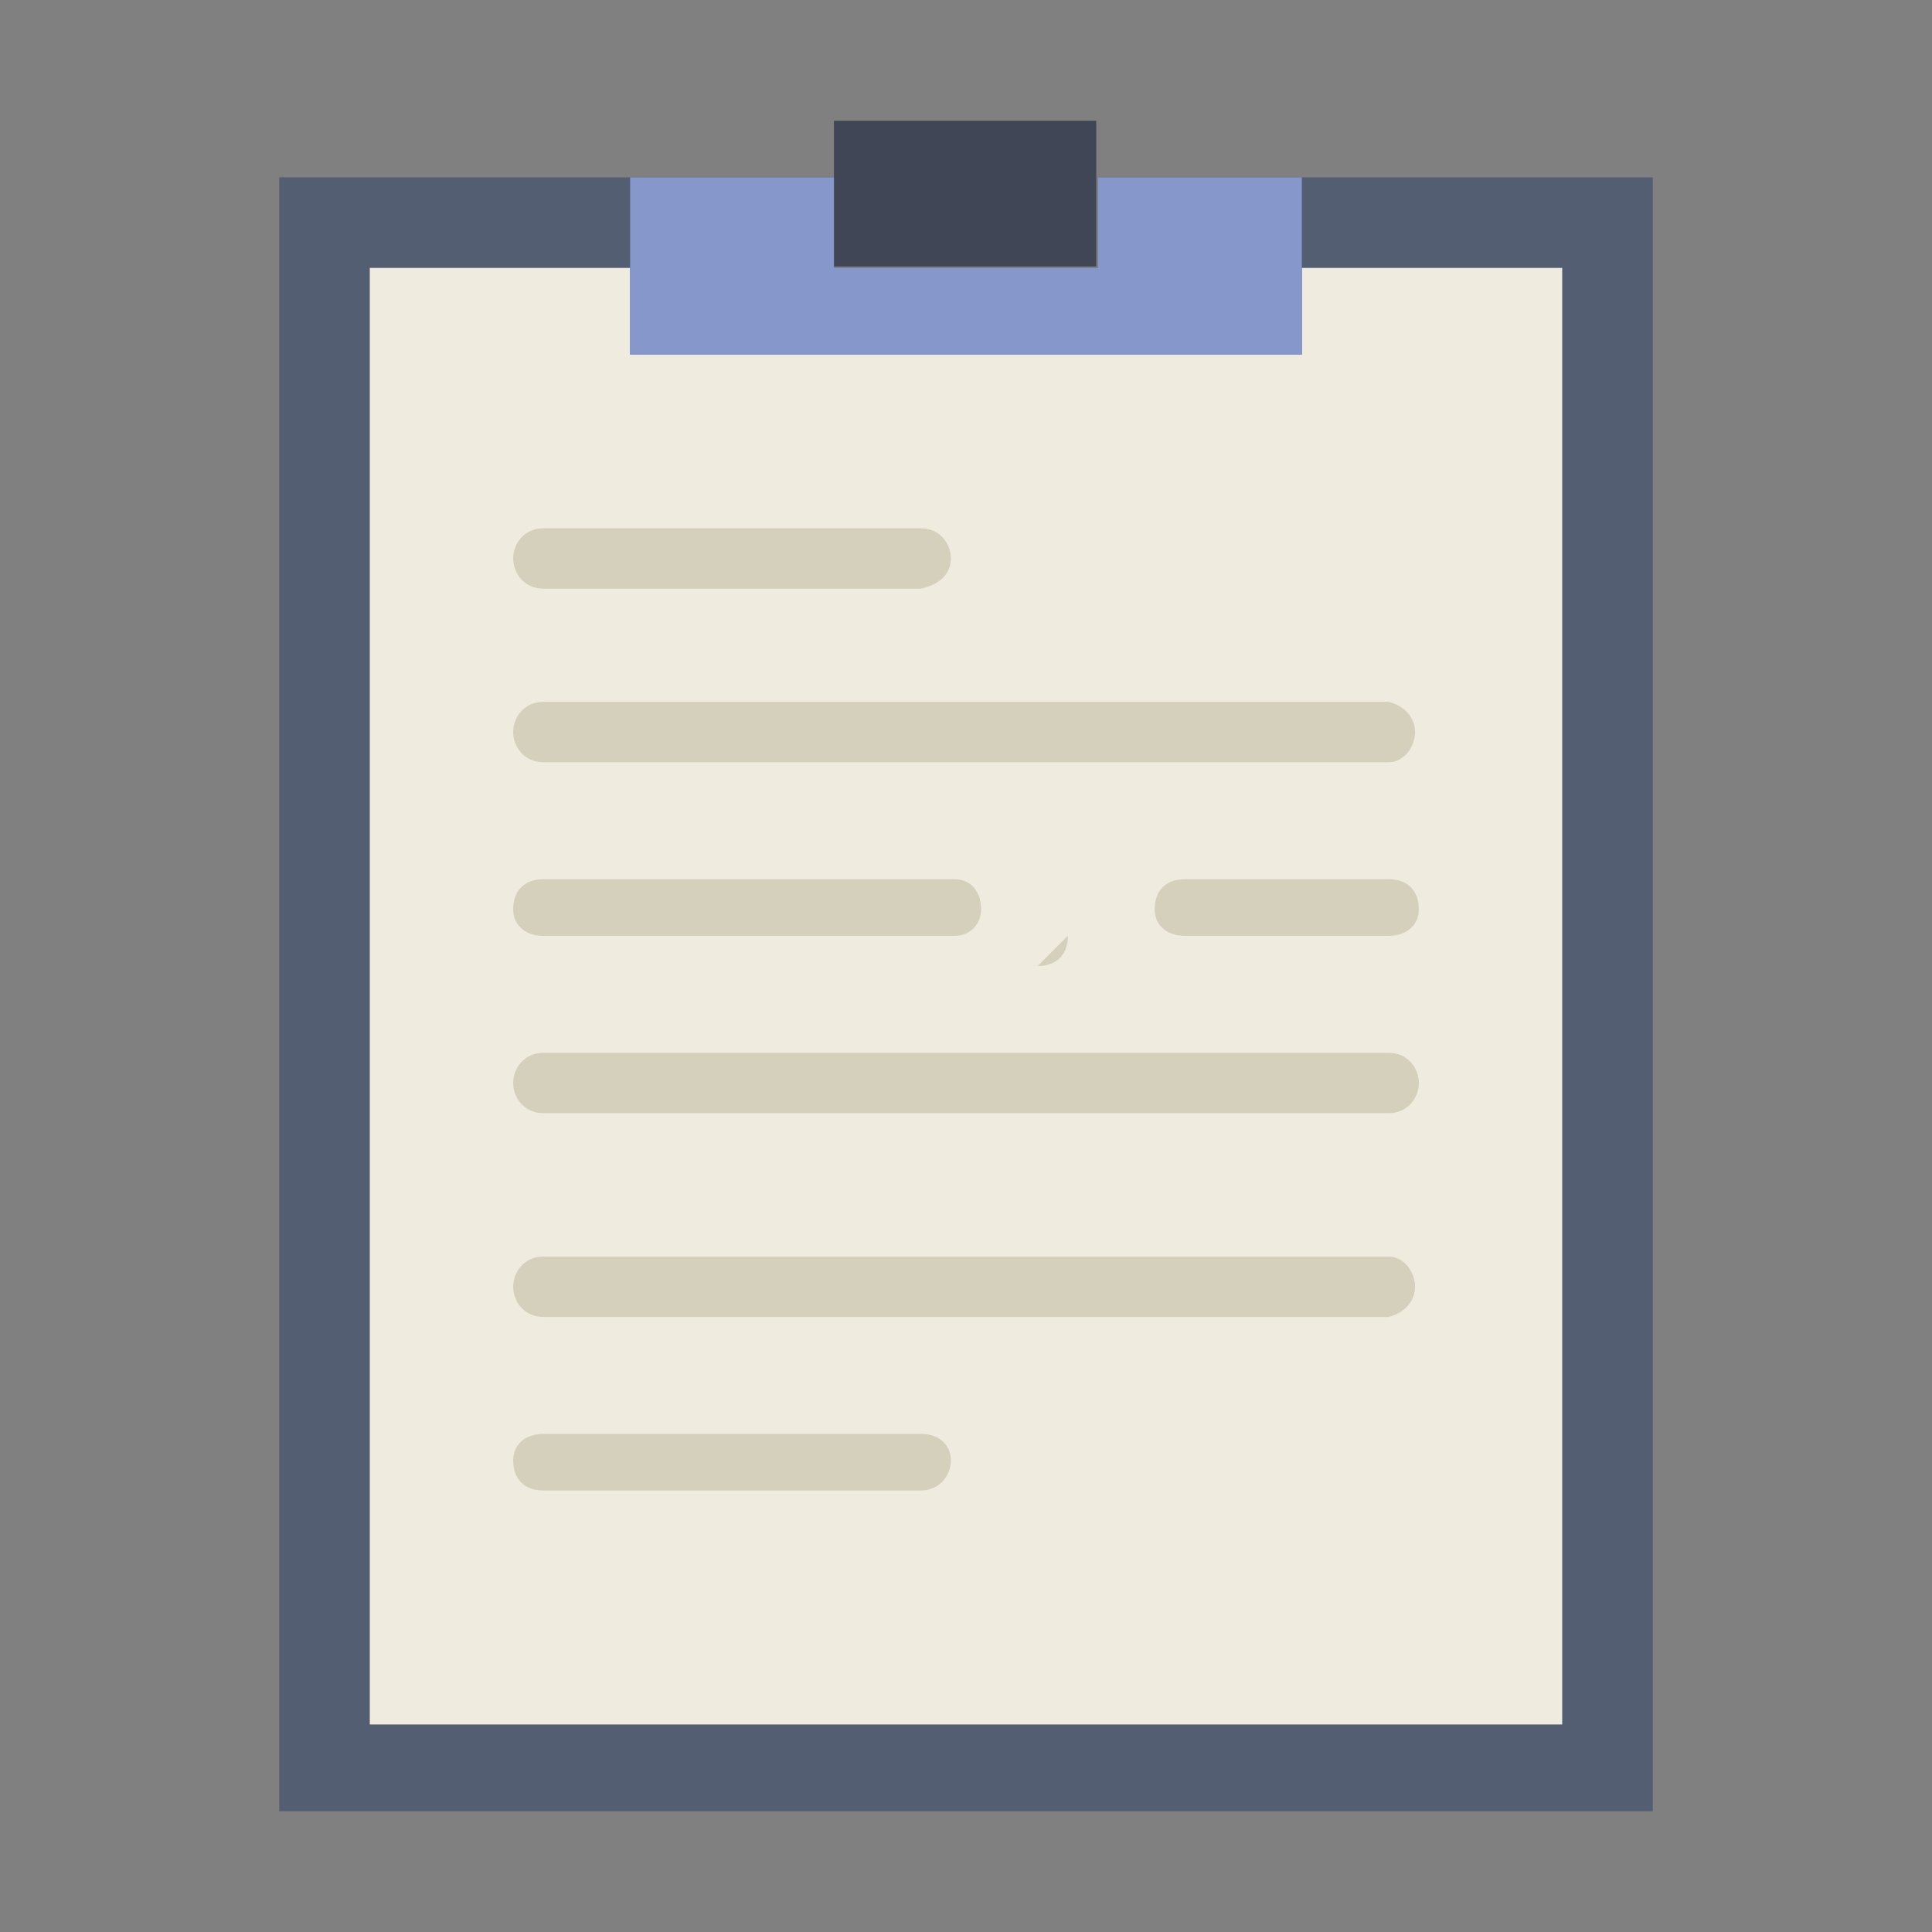 <?xml version="1.0" encoding="UTF-8"?>
<!DOCTYPE svg PUBLIC "-//W3C//DTD SVG 1.1//EN" "http://www.w3.org/Graphics/SVG/1.1/DTD/svg11.dtd">
<!-- Creator: CorelDRAW X8 -->
<svg xmlns="http://www.w3.org/2000/svg" xml:space="preserve" width="512px" height="512px" version="1.1" shape-rendering="geometricPrecision" text-rendering="geometricPrecision" image-rendering="optimizeQuality" fill-rule="evenodd" clip-rule="evenodd"
viewBox="0 0 512 512"
 xmlns:xlink="http://www.w3.org/1999/xlink">
 <rect x="0" y="0" width="512" height="512" fill="#808080" stroke="none"/>
 <rect fill="none" width="512" height="512"/>
 <g id="Layer_x0020_1">
  <g id="_1994543198064">
   <path fill="#545E73" d="M322 47l-31 0 0 24 -70 0 0 -24 -147 0 0 433 364 0 0 -433 -116 0zm0 0z"/>
   <rect fill="#404656" x="221" y="32" width="69.518" height="38.62"/>
   <path fill="#EFEBDE" d="M345 71l0 23 -178 0 0 -23 -69 0 0 386 316 0 0 -386 -69 0zm0 0z"/>
   <path fill="#8697CB" d="M291 47l0 24 -70 0 0 -24 -54 0 0 47 178 0 0 -47 -54 0zm0 0z"/>
   <path fill="#D5D0BB" d="M244 156l-100 0c0,0 0,0 0,0 -5,0 -8,-4 -8,-8 0,-4 3,-8 8,-8 0,0 0,0 0,0l100 0c5,0 8,4 8,8 0,4 -3,7 -8,8l0 0zm0 -16z"/>
   <path fill="#D5D0BB" d="M244 395l-100 0c0,0 0,0 0,0 -5,0 -8,-3 -8,-8 0,-4 3,-7 8,-7 0,0 0,0 0,0l100 0c5,0 8,3 8,7 0,4 -3,8 -8,8l0 0zm0 -15z"/>
   <path fill="#D5D0BB" d="M368 202l-224 0c0,0 0,0 0,0 -5,0 -8,-4 -8,-8 0,-4 3,-8 8,-8 0,0 0,0 0,0l224 0c4,1 7,4 7,8 0,4 -3,8 -7,8zm0 -16z"/>
   <path fill="#D5D0BB" d="M368 295l-224 0c0,0 0,0 0,0 -5,0 -8,-4 -8,-8 0,-4 3,-8 8,-8 0,0 0,0 0,0l224 0c0,0 0,0 0,0 5,0 8,4 8,8 0,4 -3,8 -8,8 0,0 0,0 0,0zm0 -16z"/>
   <path fill="#D5D0BB" d="M368 349l-224 0c0,0 0,0 0,0 -5,0 -8,-4 -8,-8 0,-4 3,-8 8,-8 0,0 0,0 0,0l224 0c4,0 7,4 7,8 0,4 -3,7 -7,8zm0 -16z"/>
   <path fill="#D5D0BB" d="M252 248l-108 0c0,0 0,0 0,0 -5,0 -8,-3 -8,-7 0,-5 3,-8 8,-8 0,0 0,0 0,0l108 0c0,0 0,0 1,0 4,0 7,3 7,8 0,4 -3,7 -7,7 -1,0 -1,0 -1,0l0 0zm0 -15z"/>
   <path fill="#D5D0BB" d="M368 248l-54 0c0,0 0,0 0,0 -5,0 -8,-3 -8,-7 0,-5 3,-8 8,-8 0,0 0,0 0,0l54 0c0,0 0,0 0,0 5,0 8,3 8,8 0,4 -3,7 -8,7 0,0 0,0 0,0zm0 -15z"/>
   <path fill="#D5D0BB" d="M283 248c0,0 0,0 0,0 0,5 -3,8 -8,8 0,0 0,0 0,0l8 -8zm0 0z"/>
  </g>
 </g>
</svg>
